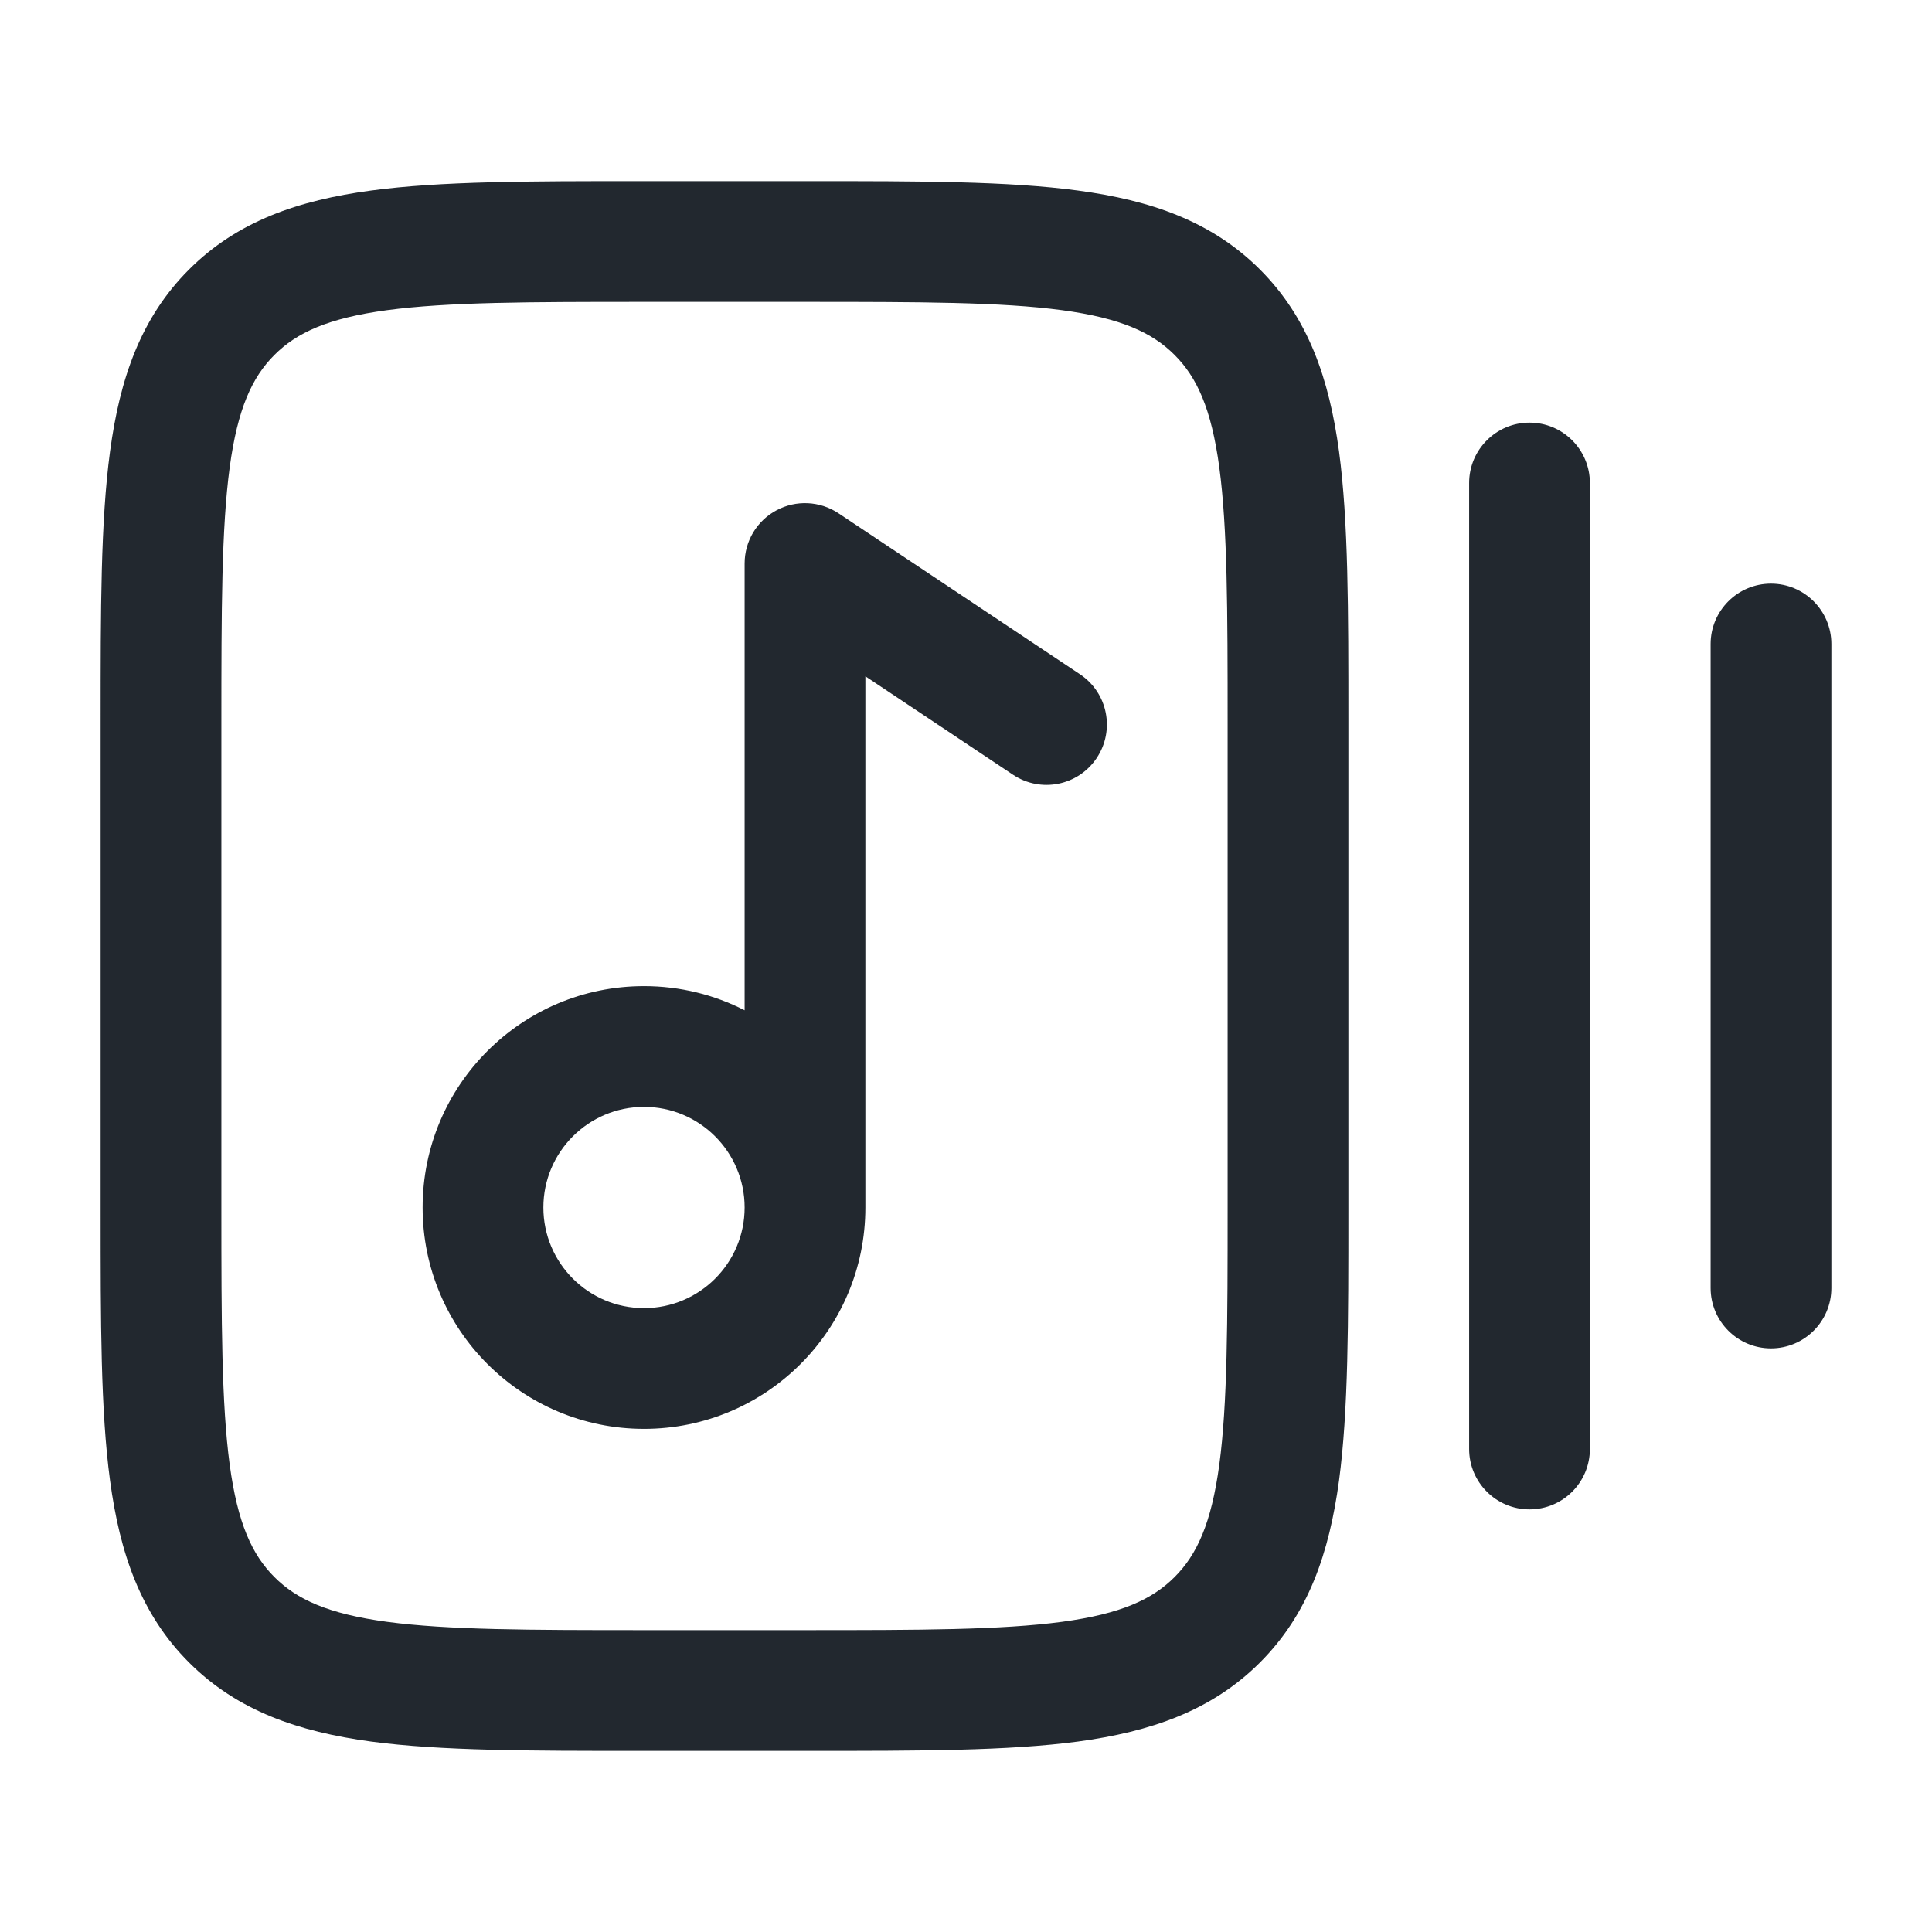 <svg width="24" height="24" viewBox="0 0 24 24" fill="none" xmlns="http://www.w3.org/2000/svg">
<path fill-rule="evenodd" clip-rule="evenodd" d="M7.945 2.25H8H10H10.055C11.422 2.25 12.525 2.25 13.392 2.367C14.292 2.488 15.05 2.746 15.652 3.348C16.254 3.95 16.512 4.708 16.634 5.608C16.75 6.475 16.75 7.578 16.75 8.945V8.945V8.945V8.945V8.945V9V15V15.055V15.055V15.055V15.055V15.055C16.75 16.422 16.75 17.525 16.634 18.392C16.512 19.292 16.254 20.05 15.652 20.652C15.05 21.254 14.292 21.512 13.392 21.634C12.525 21.75 11.422 21.75 10.055 21.75H10H8H7.945C6.578 21.75 5.475 21.75 4.608 21.634C3.708 21.512 2.95 21.254 2.348 20.652C1.746 20.05 1.488 19.292 1.367 18.392C1.25 17.525 1.25 16.422 1.25 15.055V15V9V8.945C1.25 7.578 1.25 6.475 1.367 5.608C1.488 4.708 1.746 3.95 2.348 3.348C2.95 2.746 3.708 2.488 4.608 2.367C5.475 2.25 6.578 2.25 7.945 2.25ZM4.808 3.853C4.074 3.952 3.686 4.132 3.409 4.409C3.132 4.686 2.952 5.074 2.853 5.808C2.752 6.564 2.75 7.565 2.75 9V15C2.75 16.435 2.752 17.437 2.853 18.192C2.952 18.926 3.132 19.314 3.409 19.591C3.686 19.868 4.074 20.048 4.808 20.147C5.563 20.248 6.565 20.25 8 20.25H10C11.435 20.25 12.437 20.248 13.192 20.147C13.926 20.048 14.314 19.868 14.591 19.591C14.868 19.314 15.048 18.926 15.147 18.192C15.248 17.437 15.25 16.435 15.25 15V9C15.25 7.565 15.248 6.564 15.147 5.808C15.048 5.074 14.868 4.686 14.591 4.409C14.314 4.132 13.926 3.952 13.192 3.853C12.437 3.752 11.435 3.75 10 3.75H8C6.565 3.75 5.563 3.752 4.808 3.853ZM19 5.25C19.414 5.25 19.75 5.586 19.75 6V18C19.75 18.414 19.414 18.75 19 18.75C18.586 18.75 18.25 18.414 18.25 18V6C18.25 5.586 18.586 5.25 19 5.25ZM22.75 8C22.75 7.586 22.414 7.25 22 7.25C21.586 7.25 21.25 7.586 21.25 8V16C21.25 16.414 21.586 16.75 22 16.75C22.414 16.75 22.75 16.414 22.75 16V8ZM8 13.75C7.31 13.75 6.75 14.31 6.75 15C6.75 15.69 7.31 16.25 8 16.25C8.69 16.25 9.25 15.69 9.25 15C9.25 14.31 8.69 13.75 8 13.75ZM9.25 12.55C8.875 12.358 8.45 12.25 8 12.25C6.481 12.25 5.25 13.481 5.25 15C5.25 16.519 6.481 17.75 8 17.75C9.519 17.75 10.75 16.519 10.75 15V8.401L12.584 9.624C12.929 9.854 13.394 9.761 13.624 9.416C13.854 9.071 13.761 8.606 13.416 8.376L10.416 6.376C10.186 6.223 9.89 6.208 9.646 6.339C9.402 6.469 9.25 6.723 9.25 7V12.55Z" fill="#22282F"/>
</svg>
